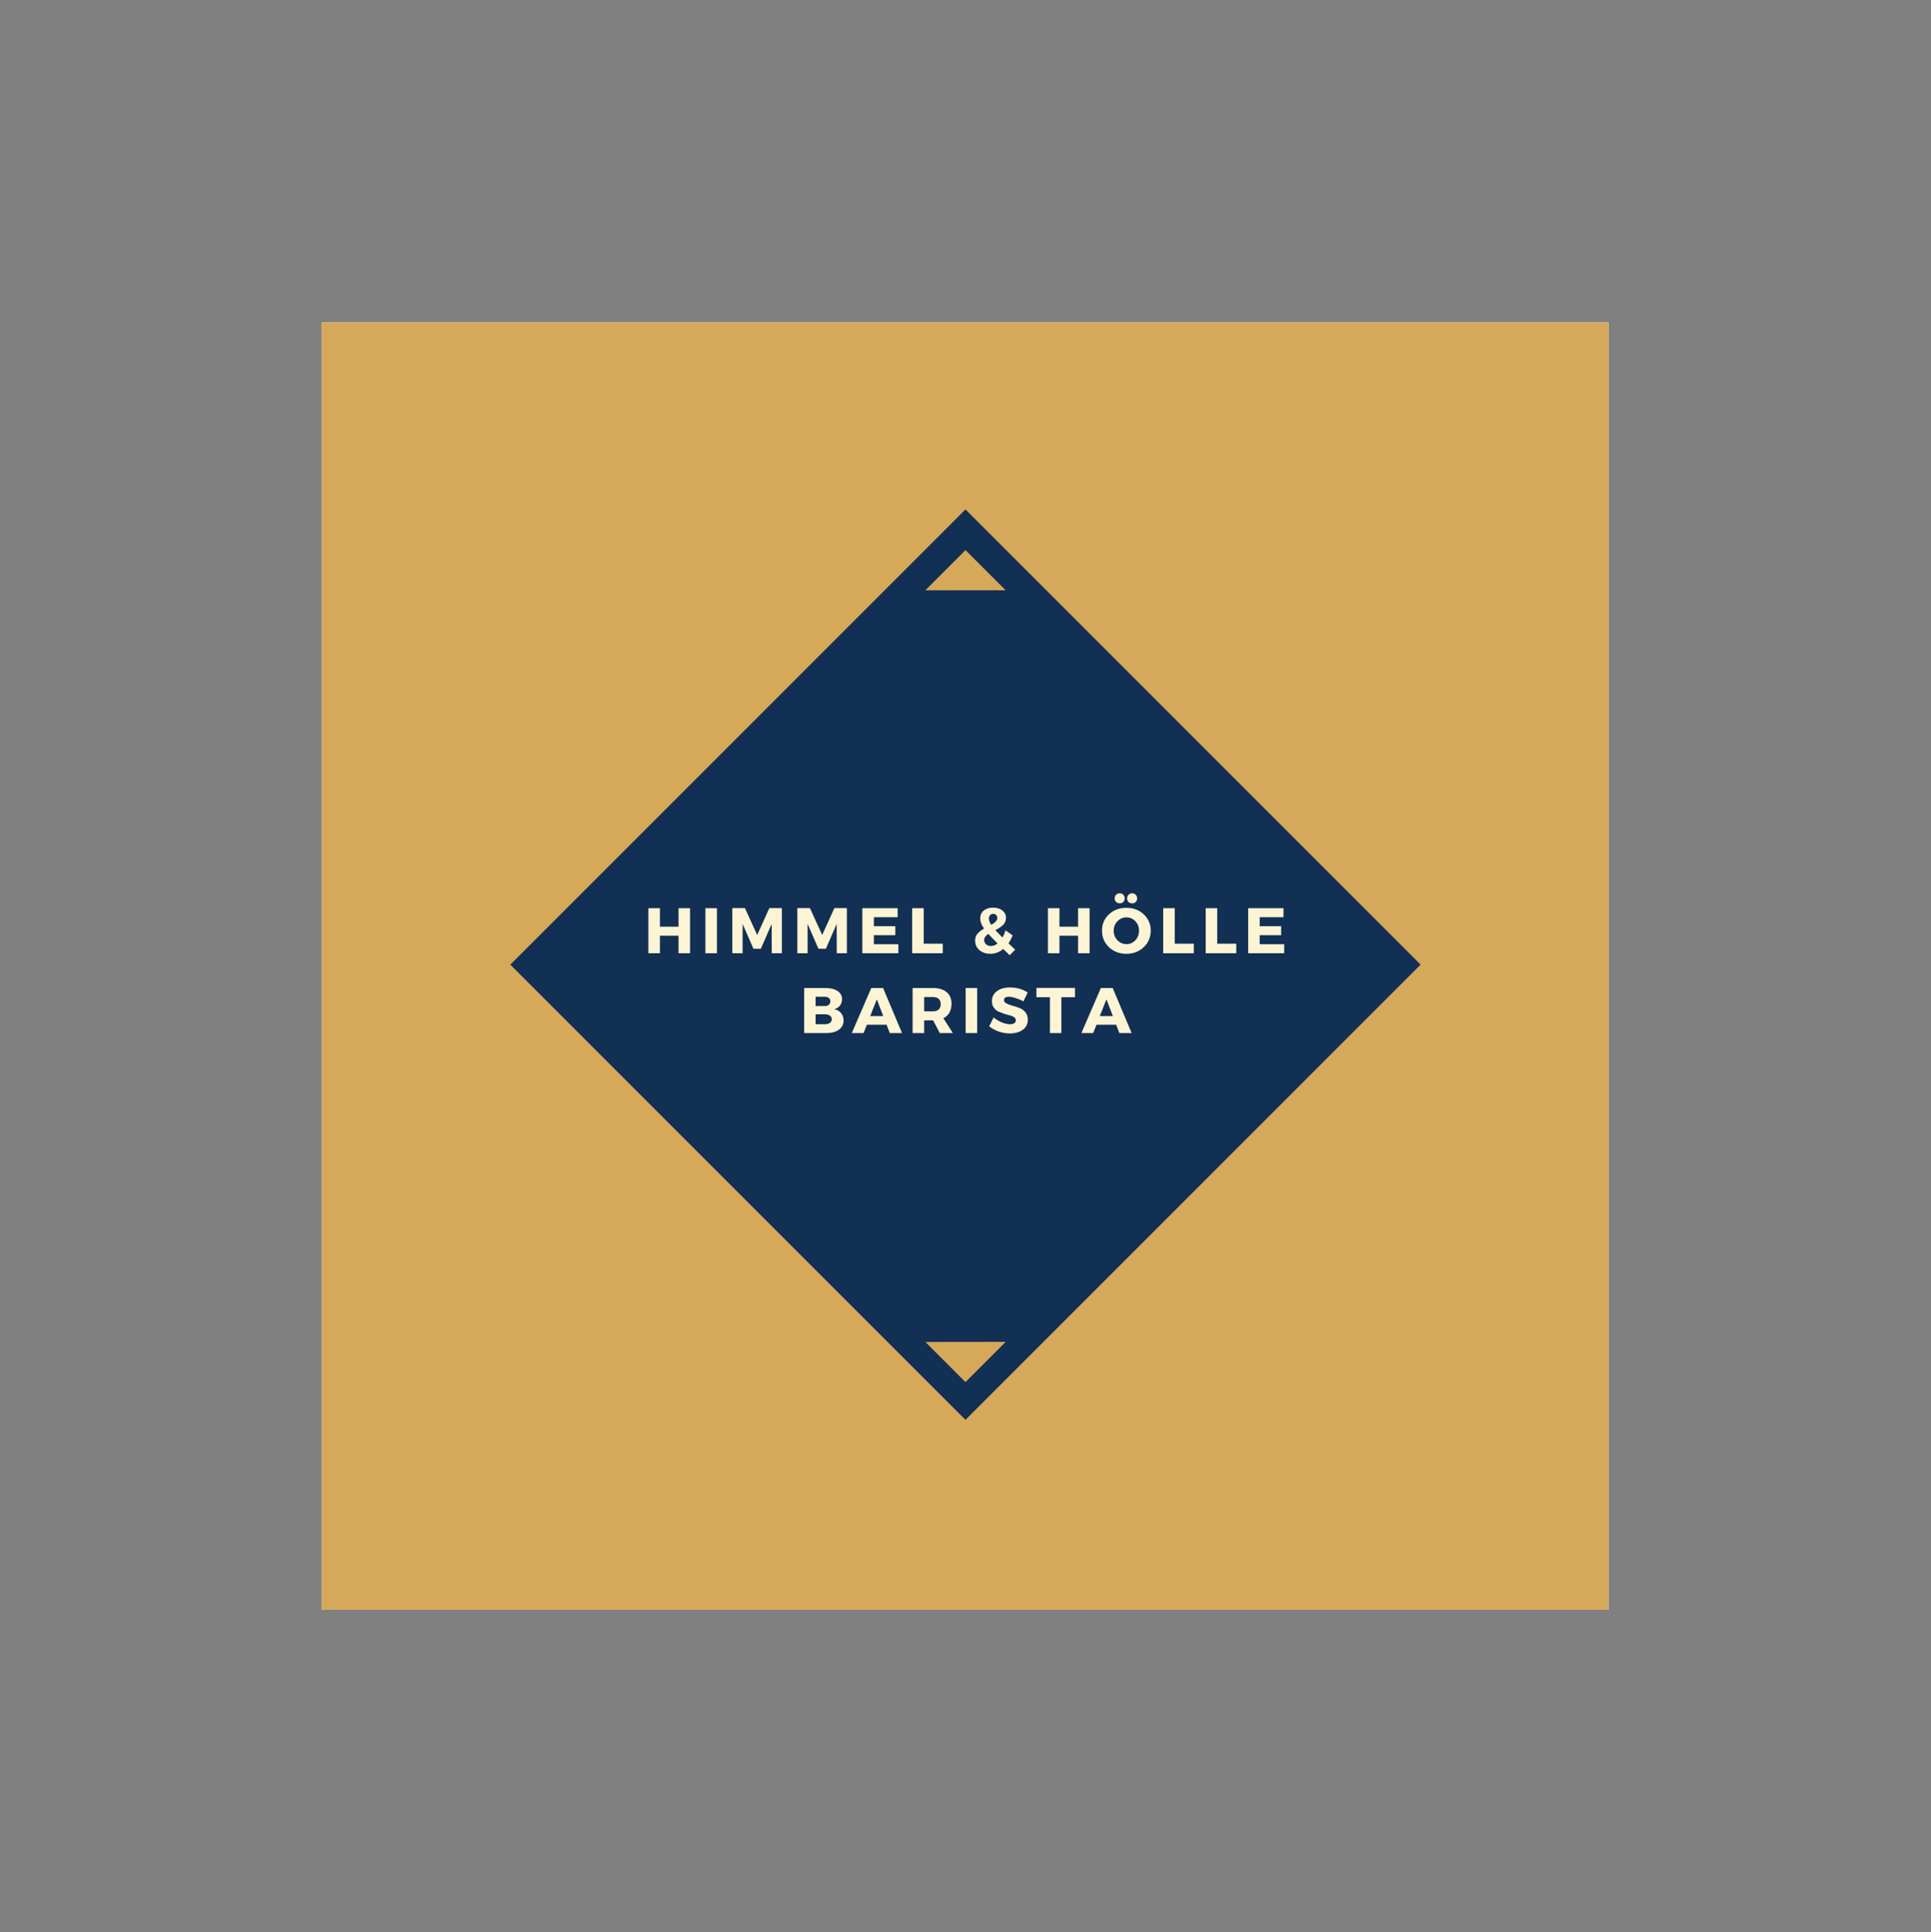 <?xml version="1.0" encoding="iso-8859-1"?>
<svg height="225pt" version="1.2" viewBox="-56.22 -56.25 337.32 337.5" width="224.88pt" xmlns="http://www.w3.org/2000/svg" xmlns:xlink="http://www.w3.org/1999/xlink">
	
	
	
	

	
	
	
	<rect x="-56.22" y="-56.25" width="337.32" height="337.5" fill="#808080" stroke="none"/>
	
	
	
	

	
	
	
	<defs>
		
		
		
		

		
		
		
		<g>
			
			
			
			

			
			
			
			<symbol id="glyph0-0" overflow="visible">
				
				
				
				

				
				
				
				<path animation_id="0" d="M 0 0 L 0 -7.875 L 5.625 -7.875 L 5.625 0 Z M 2.812 -4.438 L 4.719 -7.312 L 0.906 -7.312 Z M 3.156 -3.938 L 5.062 -1.062 L 5.062 -6.812 Z M 0.906 -0.562 L 4.719 -0.562 L 2.812 -3.438 Z M 0.562 -6.812 L 0.562 -1.062 L 2.469 -3.938 Z M 0.562 -6.812 " style="stroke:none;"/>
				
				
				
				

			
			
			
			</symbol>
			
			
			
			

			
			
			
			<symbol id="glyph0-1" overflow="visible">
				
				
				
				

				
				
				
				<path animation_id="1" d="M 8.062 0 L 6.047 0 L 6.047 -3.062 L 2.797 -3.062 L 2.797 0 L 0.781 0 L 0.781 -7.875 L 2.797 -7.875 L 2.797 -4.641 L 6.047 -4.641 L 6.047 -7.875 L 8.062 -7.875 Z M 8.062 0 " style="stroke:none;"/>
				
				
				
				

			
			
			
			</symbol>
			
			
			
			

			
			
			
			<symbol id="glyph0-2" overflow="visible">
				
				
				
				

				
				
				
				<path animation_id="2" d="M 2.797 0 L 0.781 0 L 0.781 -7.875 L 2.797 -7.875 Z M 2.797 0 " style="stroke:none;"/>
				
				
				
				

			
			
			
			</symbol>
			
			
			
			

			
			
			
			<symbol id="glyph0-3" overflow="visible">
				
				
				
				

				
				
				
				<path animation_id="3" d="M 9.438 0 L 7.672 0 L 7.656 -5.125 L 5.766 -0.781 L 4.469 -0.781 L 2.578 -5.125 L 2.578 0 L 0.781 0 L 0.781 -7.891 L 2.984 -7.891 L 5.125 -3.188 L 7.25 -7.891 L 9.438 -7.891 Z M 9.438 0 " style="stroke:none;"/>
				
				
				
				

			
			
			
			</symbol>
			
			
			
			

			
			
			
			<symbol id="glyph0-4" overflow="visible">
				
				
				
				

				
				
				
				<path animation_id="4" d="M 6.953 -6.297 L 2.797 -6.297 L 2.797 -4.734 L 6.547 -4.734 L 6.547 -3.156 L 2.797 -3.156 L 2.797 -1.578 L 7.078 -1.578 L 7.078 0 L 0.781 0 L 0.781 -7.875 L 6.953 -7.875 Z M 6.953 -6.297 " style="stroke:none;"/>
				
				
				
				

			
			
			
			</symbol>
			
			
			
			

			
			
			
			<symbol id="glyph0-5" overflow="visible">
				
				
				
				

				
				
				
				<path animation_id="5" d="M 2.797 -1.672 L 6.125 -1.672 L 6.125 0 L 0.781 0 L 0.781 -7.875 L 2.797 -7.875 Z M 2.797 -1.672 " style="stroke:none;"/>
				
				
				
				

			
			
			
			</symbol>
			
			
			
			

			
			
			
			<symbol id="glyph0-6" overflow="visible">
				
				
				
				

				
				
				
				<path animation_id="6" d="" style="stroke:none;"/>
				
				
				
				

			
			
			
			</symbol>
			
			
			
			

			
			
			
			<symbol id="glyph0-7" overflow="visible">
				
				
				
				

				
				
				
				<path animation_id="7" d="M 6.656 0.344 L 5.531 -0.75 C 4.863 -0.188 4.117 0.094 3.297 0.094 C 2.523 0.094 1.883 -0.117 1.375 -0.547 C 0.875 -0.984 0.625 -1.535 0.625 -2.203 C 0.625 -2.68 0.758 -3.082 1.031 -3.406 C 1.312 -3.738 1.695 -4.039 2.188 -4.312 C 1.738 -4.938 1.516 -5.523 1.516 -6.078 C 1.516 -6.648 1.719 -7.109 2.125 -7.453 C 2.539 -7.797 3.086 -7.969 3.766 -7.969 C 4.43 -7.969 4.973 -7.801 5.391 -7.469 C 5.805 -7.133 6.016 -6.711 6.016 -6.203 C 6.016 -5.703 5.852 -5.289 5.531 -4.969 C 5.207 -4.645 4.75 -4.332 4.156 -4.031 C 4.562 -3.602 4.977 -3.176 5.406 -2.75 C 5.625 -3.125 5.801 -3.539 5.938 -4 L 7.172 -3.125 C 6.984 -2.613 6.742 -2.148 6.453 -1.734 L 7.625 -0.625 Z M 3.031 -6.078 C 3.031 -5.742 3.164 -5.375 3.438 -4.969 C 4.145 -5.344 4.5 -5.75 4.5 -6.188 C 4.5 -6.383 4.43 -6.547 4.297 -6.672 C 4.172 -6.805 4.004 -6.875 3.797 -6.875 C 3.555 -6.875 3.367 -6.797 3.234 -6.641 C 3.098 -6.492 3.031 -6.305 3.031 -6.078 Z M 3.375 -1.266 C 3.781 -1.266 4.172 -1.41 4.547 -1.703 C 3.754 -2.504 3.219 -3.062 2.938 -3.375 C 2.445 -3.051 2.203 -2.707 2.203 -2.344 C 2.203 -2.031 2.312 -1.77 2.531 -1.562 C 2.758 -1.363 3.039 -1.266 3.375 -1.266 Z M 3.375 -1.266 " style="stroke:none;"/>
				
				
				
				

			
			
			
			</symbol>
			
			
			
			

			
			
			
			<symbol id="glyph0-8" overflow="visible">
				
				
				
				

				
				
				
				<path animation_id="8" d="M 2.734 -10.219 C 2.898 -10.383 3.109 -10.469 3.359 -10.469 C 3.617 -10.469 3.828 -10.383 3.984 -10.219 C 4.148 -10.051 4.234 -9.836 4.234 -9.578 C 4.234 -9.328 4.148 -9.117 3.984 -8.953 C 3.828 -8.797 3.617 -8.719 3.359 -8.719 C 3.109 -8.719 2.898 -8.797 2.734 -8.953 C 2.566 -9.117 2.484 -9.328 2.484 -9.578 C 2.484 -9.836 2.566 -10.051 2.734 -10.219 Z M 4.906 -10.219 C 5.07 -10.383 5.281 -10.469 5.531 -10.469 C 5.789 -10.469 6 -10.383 6.156 -10.219 C 6.32 -10.051 6.406 -9.836 6.406 -9.578 C 6.406 -9.328 6.32 -9.117 6.156 -8.953 C 6 -8.797 5.789 -8.719 5.531 -8.719 C 5.281 -8.719 5.07 -8.797 4.906 -8.953 C 4.738 -9.117 4.656 -9.328 4.656 -9.578 C 4.656 -9.836 4.738 -10.051 4.906 -10.219 Z M 4.516 -7.938 C 5.742 -7.938 6.758 -7.555 7.562 -6.797 C 8.375 -6.035 8.781 -5.086 8.781 -3.953 C 8.781 -2.805 8.375 -1.844 7.562 -1.062 C 6.75 -0.289 5.734 0.094 4.516 0.094 C 3.305 0.094 2.297 -0.289 1.484 -1.062 C 0.672 -1.832 0.266 -2.797 0.266 -3.953 C 0.266 -5.098 0.672 -6.047 1.484 -6.797 C 2.297 -7.555 3.305 -7.938 4.516 -7.938 Z M 4.547 -6.266 C 3.93 -6.266 3.406 -6.039 2.969 -5.594 C 2.531 -5.145 2.312 -4.594 2.312 -3.938 C 2.312 -3.281 2.531 -2.723 2.969 -2.266 C 3.414 -1.816 3.941 -1.594 4.547 -1.594 C 5.148 -1.594 5.664 -1.816 6.094 -2.266 C 6.52 -2.723 6.734 -3.281 6.734 -3.938 C 6.734 -4.594 6.52 -5.145 6.094 -5.594 C 5.664 -6.039 5.148 -6.266 4.547 -6.266 Z M 4.547 -6.266 " style="stroke:none;"/>
				
				
				
				

			
			
			
			</symbol>
			
			
			
			

			
			
			
			<symbol id="glyph0-9" overflow="visible">
				
				
				
				

				
				
				
				<path animation_id="9" d="M 0.781 -7.875 L 4.516 -7.875 C 5.398 -7.875 6.102 -7.695 6.625 -7.344 C 7.145 -6.988 7.406 -6.508 7.406 -5.906 C 7.406 -5.488 7.285 -5.125 7.047 -4.812 C 6.805 -4.508 6.473 -4.297 6.047 -4.172 C 6.547 -4.078 6.941 -3.848 7.234 -3.484 C 7.523 -3.129 7.672 -2.695 7.672 -2.188 C 7.672 -1.52 7.398 -0.988 6.859 -0.594 C 6.316 -0.195 5.578 0 4.641 0 L 0.781 0 Z M 2.781 -6.344 L 2.781 -4.719 L 4.406 -4.719 C 4.695 -4.719 4.926 -4.789 5.094 -4.938 C 5.27 -5.082 5.359 -5.285 5.359 -5.547 C 5.359 -5.797 5.27 -5.988 5.094 -6.125 C 4.926 -6.27 4.695 -6.344 4.406 -6.344 Z M 2.781 -3.281 L 2.781 -1.547 L 4.406 -1.547 C 4.781 -1.547 5.07 -1.625 5.281 -1.781 C 5.5 -1.938 5.609 -2.156 5.609 -2.438 C 5.609 -2.695 5.5 -2.898 5.281 -3.047 C 5.07 -3.203 4.781 -3.281 4.406 -3.281 Z M 2.781 -3.281 " style="stroke:none;"/>
				
				
				
				

			
			
			
			</symbol>
			
			
			
			

			
			
			
			<symbol id="glyph0-10" overflow="visible">
				
				
				
				

				
				
				
				<path animation_id="10" d="M 6.016 -1.453 L 2.578 -1.453 L 2 0 L -0.062 0 L 3.344 -7.875 L 5.406 -7.875 L 8.719 0 L 6.578 0 Z M 5.438 -2.969 L 4.312 -5.891 L 3.156 -2.969 Z M 5.438 -2.969 " style="stroke:none;"/>
				
				
				
				

			
			
			
			</symbol>
			
			
			
			

			
			
			
			<symbol id="glyph0-11" overflow="visible">
				
				
				
				

				
				
				
				<path animation_id="11" d="M 5.531 0 L 4.359 -2.219 L 2.797 -2.219 L 2.797 0 L 0.781 0 L 0.781 -7.875 L 4.312 -7.875 C 5.352 -7.875 6.156 -7.633 6.719 -7.156 C 7.289 -6.688 7.578 -6.008 7.578 -5.125 C 7.578 -3.914 7.102 -3.07 6.156 -2.594 L 7.812 0 Z M 2.797 -3.797 L 4.312 -3.797 C 4.75 -3.797 5.086 -3.898 5.328 -4.109 C 5.566 -4.328 5.688 -4.645 5.688 -5.062 C 5.688 -5.469 5.566 -5.773 5.328 -5.984 C 5.086 -6.191 4.75 -6.297 4.312 -6.297 L 2.797 -6.297 Z M 2.797 -3.797 " style="stroke:none;"/>
				
				
				
				

			
			
			
			</symbol>
			
			
			
			

			
			
			
			<symbol id="glyph0-12" overflow="visible">
				
				
				
				

				
				
				
				<path animation_id="12" d="M 3.812 -7.969 C 4.988 -7.969 6.023 -7.676 6.922 -7.094 L 6.172 -5.531 C 5.754 -5.77 5.305 -5.961 4.828 -6.109 C 4.359 -6.266 3.961 -6.344 3.641 -6.344 C 3.066 -6.344 2.781 -6.148 2.781 -5.766 C 2.781 -5.523 2.922 -5.328 3.203 -5.172 C 3.492 -5.023 3.844 -4.895 4.25 -4.781 C 4.656 -4.676 5.062 -4.547 5.469 -4.391 C 5.883 -4.234 6.234 -3.984 6.516 -3.641 C 6.797 -3.297 6.938 -2.863 6.938 -2.344 C 6.938 -1.582 6.641 -0.988 6.047 -0.562 C 5.453 -0.145 4.703 0.062 3.797 0.062 C 3.141 0.062 2.492 -0.047 1.859 -0.266 C 1.223 -0.492 0.664 -0.801 0.188 -1.188 L 0.969 -2.734 C 1.363 -2.391 1.832 -2.102 2.375 -1.875 C 2.914 -1.656 3.395 -1.547 3.812 -1.547 C 4.133 -1.547 4.383 -1.602 4.562 -1.719 C 4.75 -1.844 4.844 -2.016 4.844 -2.234 C 4.844 -2.453 4.738 -2.633 4.531 -2.781 C 4.32 -2.926 4.062 -3.035 3.75 -3.109 C 3.445 -3.18 3.113 -3.273 2.75 -3.391 C 2.395 -3.516 2.062 -3.645 1.75 -3.781 C 1.445 -3.926 1.191 -4.156 0.984 -4.469 C 0.773 -4.781 0.672 -5.156 0.672 -5.594 C 0.672 -6.312 0.957 -6.883 1.531 -7.312 C 2.102 -7.75 2.863 -7.969 3.812 -7.969 Z M 3.812 -7.969 " style="stroke:none;"/>
				
				
				
				

			
			
			
			</symbol>
			
			
			
			

			
			
			
			<symbol id="glyph0-13" overflow="visible">
				
				
				
				

				
				
				
				<path animation_id="13" d="M 6.812 -6.266 L 4.438 -6.266 L 4.438 0 L 2.438 0 L 2.438 -6.266 L 0.078 -6.266 L 0.078 -7.891 L 6.812 -7.891 Z M 6.812 -6.266 " style="stroke:none;"/>
				
				
				
				

			
			
			
			</symbol>
			
			
			
			

		
		
		
		</g>
		
		
		
		

		
		
		
		<clipPath id="clip1">
			
			
			
			
  
			
			
			
			<path animation_id="14" d="M 0 0.059 L 224.762 0.059 L 224.762 224.938 L 0 224.938 Z M 0 0.059 "/>
			
			
			
			

		
		
		
		</clipPath>
		
		
		
		

		
		
		
		<clipPath id="clip2">
			
			
			
			
  
			
			
			
			<path animation_id="15" d="M 32 32 L 192 32 L 192 192 L 32 192 Z M 32 32 "/>
			
			
			
			

		
		
		
		</clipPath>
		
		
		
		

		
		
		
		<clipPath id="clip3">
			
			
			
			
  
			
			
			
			<path animation_id="16" d="M 112.434 32.73 L 191.941 112.238 L 112.434 191.746 L 32.926 112.238 Z M 112.434 32.73 "/>
			
			
			
			

		
		
		
		</clipPath>
		
		
		
		

	
	
	
	</defs>
	
	
	
	

	
	
	
	<g id="surface1">
		
		
		
		

		
		
		
		<g clip-path="url(#clip1)" clip-rule="nonzero">
			
			
			
			

			
			
			
			<path animation_id="17" d="M 0 0.059 L 224.879 0.059 L 224.879 224.941 L 0 224.941 Z M 0 0.059 " style=" stroke:none;fill-rule:nonzero;fill:rgb(100%,100%,100%);fill-opacity:1;"/>
			
			
			
			

			
			
			
			<path animation_id="18" d="M 0 0.059 L 224.879 0.059 L 224.879 224.941 L 0 224.941 Z M 0 0.059 " style=" stroke:none;fill-rule:nonzero;fill:rgb(83.53%,65.88%,35.289%);fill-opacity:1;"/>
			
			
			
			

		
		
		
		</g>
		
		
		
		

		
		
		
		<g clip-path="url(#clip2)" clip-rule="nonzero">
			
			
			
			

			
			
			
			<g clip-path="url(#clip3)" clip-rule="nonzero">
				
				
				
				

				
				
				
				<path animation_id="19" d="M 112.434 32.73 L 191.941 112.238 L 112.434 191.746 L 32.926 112.238 Z M 112.434 32.73 " style=" stroke:none;fill-rule:nonzero;fill:rgb(7.059%,18.43%,32.939%);fill-opacity:1;"/>
				
				
				
				

			
			
			
			</g>
			
			
			
			

		
		
		
		</g>
		
		
		
		

		
		
		
		<g style="fill:rgb(98.819%,95.689%,83.139%);fill-opacity:1;">
			
			
			
			
  
			
			
			
			<use x="56.263" xlink:href="#glyph0-1" y="110.251"/>
			
			
			
			

		
		
		
		</g>
		
		
		
		

		
		
		
		<g style="fill:rgb(98.819%,95.689%,83.139%);fill-opacity:1;">
			
			
			
			
  
			
			
			
			<use x="66.225" xlink:href="#glyph0-2" y="110.251"/>
			
			
			
			

		
		
		
		</g>
		
		
		
		

		
		
		
		<g style="fill:rgb(98.819%,95.689%,83.139%);fill-opacity:1;">
			
			
			
			
  
			
			
			
			<use x="70.925" xlink:href="#glyph0-3" y="110.251"/>
			
			
			
			

		
		
		
		</g>
		
		
		
		

		
		
		
		<g style="fill:rgb(98.819%,95.689%,83.139%);fill-opacity:1;">
			
			
			
			
  
			
			
			
			<use x="82.282" xlink:href="#glyph0-3" y="110.251"/>
			
			
			
			

		
		
		
		</g>
		
		
		
		

		
		
		
		<g style="fill:rgb(98.819%,95.689%,83.139%);fill-opacity:1;">
			
			
			
			
  
			
			
			
			<use x="93.638" xlink:href="#glyph0-4" y="110.251"/>
			
			
			
			

		
		
		
		</g>
		
		
		
		

		
		
		
		<g style="fill:rgb(98.819%,95.689%,83.139%);fill-opacity:1;">
			
			
			
			
  
			
			
			
			<use x="102.341" xlink:href="#glyph0-5" y="110.251"/>
			
			
			
			

		
		
		
		</g>
		
		
		
		

		
		
		
		<g style="fill:rgb(98.819%,95.689%,83.139%);fill-opacity:1;">
			
			
			
			
  
			
			
			
			<use x="109.762" xlink:href="#glyph0-6" y="110.251"/>
			
			
			
			

		
		
		
		</g>
		
		
		
		

		
		
		
		<g style="fill:rgb(98.819%,95.689%,83.139%);fill-opacity:1;">
			
			
			
			
  
			
			
			
			<use x="113.495" xlink:href="#glyph0-7" y="110.251"/>
			
			
			
			

		
		
		
		</g>
		
		
		
		

		
		
		
		<g style="fill:rgb(98.819%,95.689%,83.139%);fill-opacity:1;">
			
			
			
			
  
			
			
			
			<use x="122.322" xlink:href="#glyph0-6" y="110.251"/>
			
			
			
			

		
		
		
		</g>
		
		
		
		

		
		
		
		<g style="fill:rgb(98.819%,95.689%,83.139%);fill-opacity:1;">
			
			
			
			
  
			
			
			
			<use x="126.055" xlink:href="#glyph0-1" y="110.251"/>
			
			
			
			

		
		
		
		</g>
		
		
		
		

		
		
		
		<g style="fill:rgb(98.819%,95.689%,83.139%);fill-opacity:1;">
			
			
			
			
  
			
			
			
			<use x="136.017" xlink:href="#glyph0-8" y="110.251"/>
			
			
			
			

		
		
		
		</g>
		
		
		
		

		
		
		
		<g style="fill:rgb(98.819%,95.689%,83.139%);fill-opacity:1;">
			
			
			
			
  
			
			
			
			<use x="146.193" xlink:href="#glyph0-5" y="110.251"/>
			
			
			
			

		
		
		
		</g>
		
		
		
		

		
		
		
		<g style="fill:rgb(98.819%,95.689%,83.139%);fill-opacity:1;">
			
			
			
			
  
			
			
			
			<use x="153.614" xlink:href="#glyph0-5" y="110.251"/>
			
			
			
			

		
		
		
		</g>
		
		
		
		

		
		
		
		<g style="fill:rgb(98.819%,95.689%,83.139%);fill-opacity:1;">
			
			
			
			
  
			
			
			
			<use x="161.035" xlink:href="#glyph0-4" y="110.251"/>
			
			
			
			

		
		
		
		</g>
		
		
		
		

		
		
		
		<g style="fill:rgb(98.819%,95.689%,83.139%);fill-opacity:1;">
			
			
			
			
  
			
			
			
			<use x="83.474" xlink:href="#glyph0-9" y="124.194"/>
			
			
			
			

		
		
		
		</g>
		
		
		
		

		
		
		
		<g style="fill:rgb(98.819%,95.689%,83.139%);fill-opacity:1;">
			
			
			
			
  
			
			
			
			<use x="92.637" xlink:href="#glyph0-10" y="124.194"/>
			
			
			
			

		
		
		
		</g>
		
		
		
		

		
		
		
		<g style="fill:rgb(98.819%,95.689%,83.139%);fill-opacity:1;">
			
			
			
			
  
			
			
			
			<use x="102.42" xlink:href="#glyph0-11" y="124.194"/>
			
			
			
			

		
		
		
		</g>
		
		
		
		

		
		
		
		<g style="fill:rgb(98.819%,95.689%,83.139%);fill-opacity:1;">
			
			
			
			
  
			
			
			
			<use x="111.685" xlink:href="#glyph0-2" y="124.194"/>
			
			
			
			

		
		
		
		</g>
		
		
		
		

		
		
		
		<g style="fill:rgb(98.819%,95.689%,83.139%);fill-opacity:1;">
			
			
			
			
  
			
			
			
			<use x="116.385" xlink:href="#glyph0-12" y="124.194"/>
			
			
			
			

		
		
		
		</g>
		
		
		
		

		
		
		
		<g style="fill:rgb(98.819%,95.689%,83.139%);fill-opacity:1;">
			
			
			
			
  
			
			
			
			<use x="124.75" xlink:href="#glyph0-13" y="124.194"/>
			
			
			
			

		
		
		
		</g>
		
		
		
		

		
		
		
		<g style="fill:rgb(98.819%,95.689%,83.139%);fill-opacity:1;">
			
			
			
			
  
			
			
			
			<use x="132.745" xlink:href="#glyph0-10" y="124.194"/>
			
			
			
			

		
		
		
		</g>
		
		
		
		

		
		
		
		<path animation_id="20" d="M 105.418 46.863 L 112.441 39.836 L 119.453 46.848 Z M 105.418 46.863 " style=" stroke:none;fill-rule:nonzero;fill:rgb(83.53%,65.88%,35.289%);fill-opacity:1;"/>
		
		
		
		

		
		
		
		<path animation_id="21" d="M 119.461 178.129 L 112.434 185.152 L 105.426 178.145 Z M 119.461 178.129 " style=" stroke:none;fill-rule:nonzero;fill:rgb(83.53%,65.88%,35.289%);fill-opacity:1;"/>
		
		
		
		

	
	
	
	</g>
	
	
	
	




</svg>
